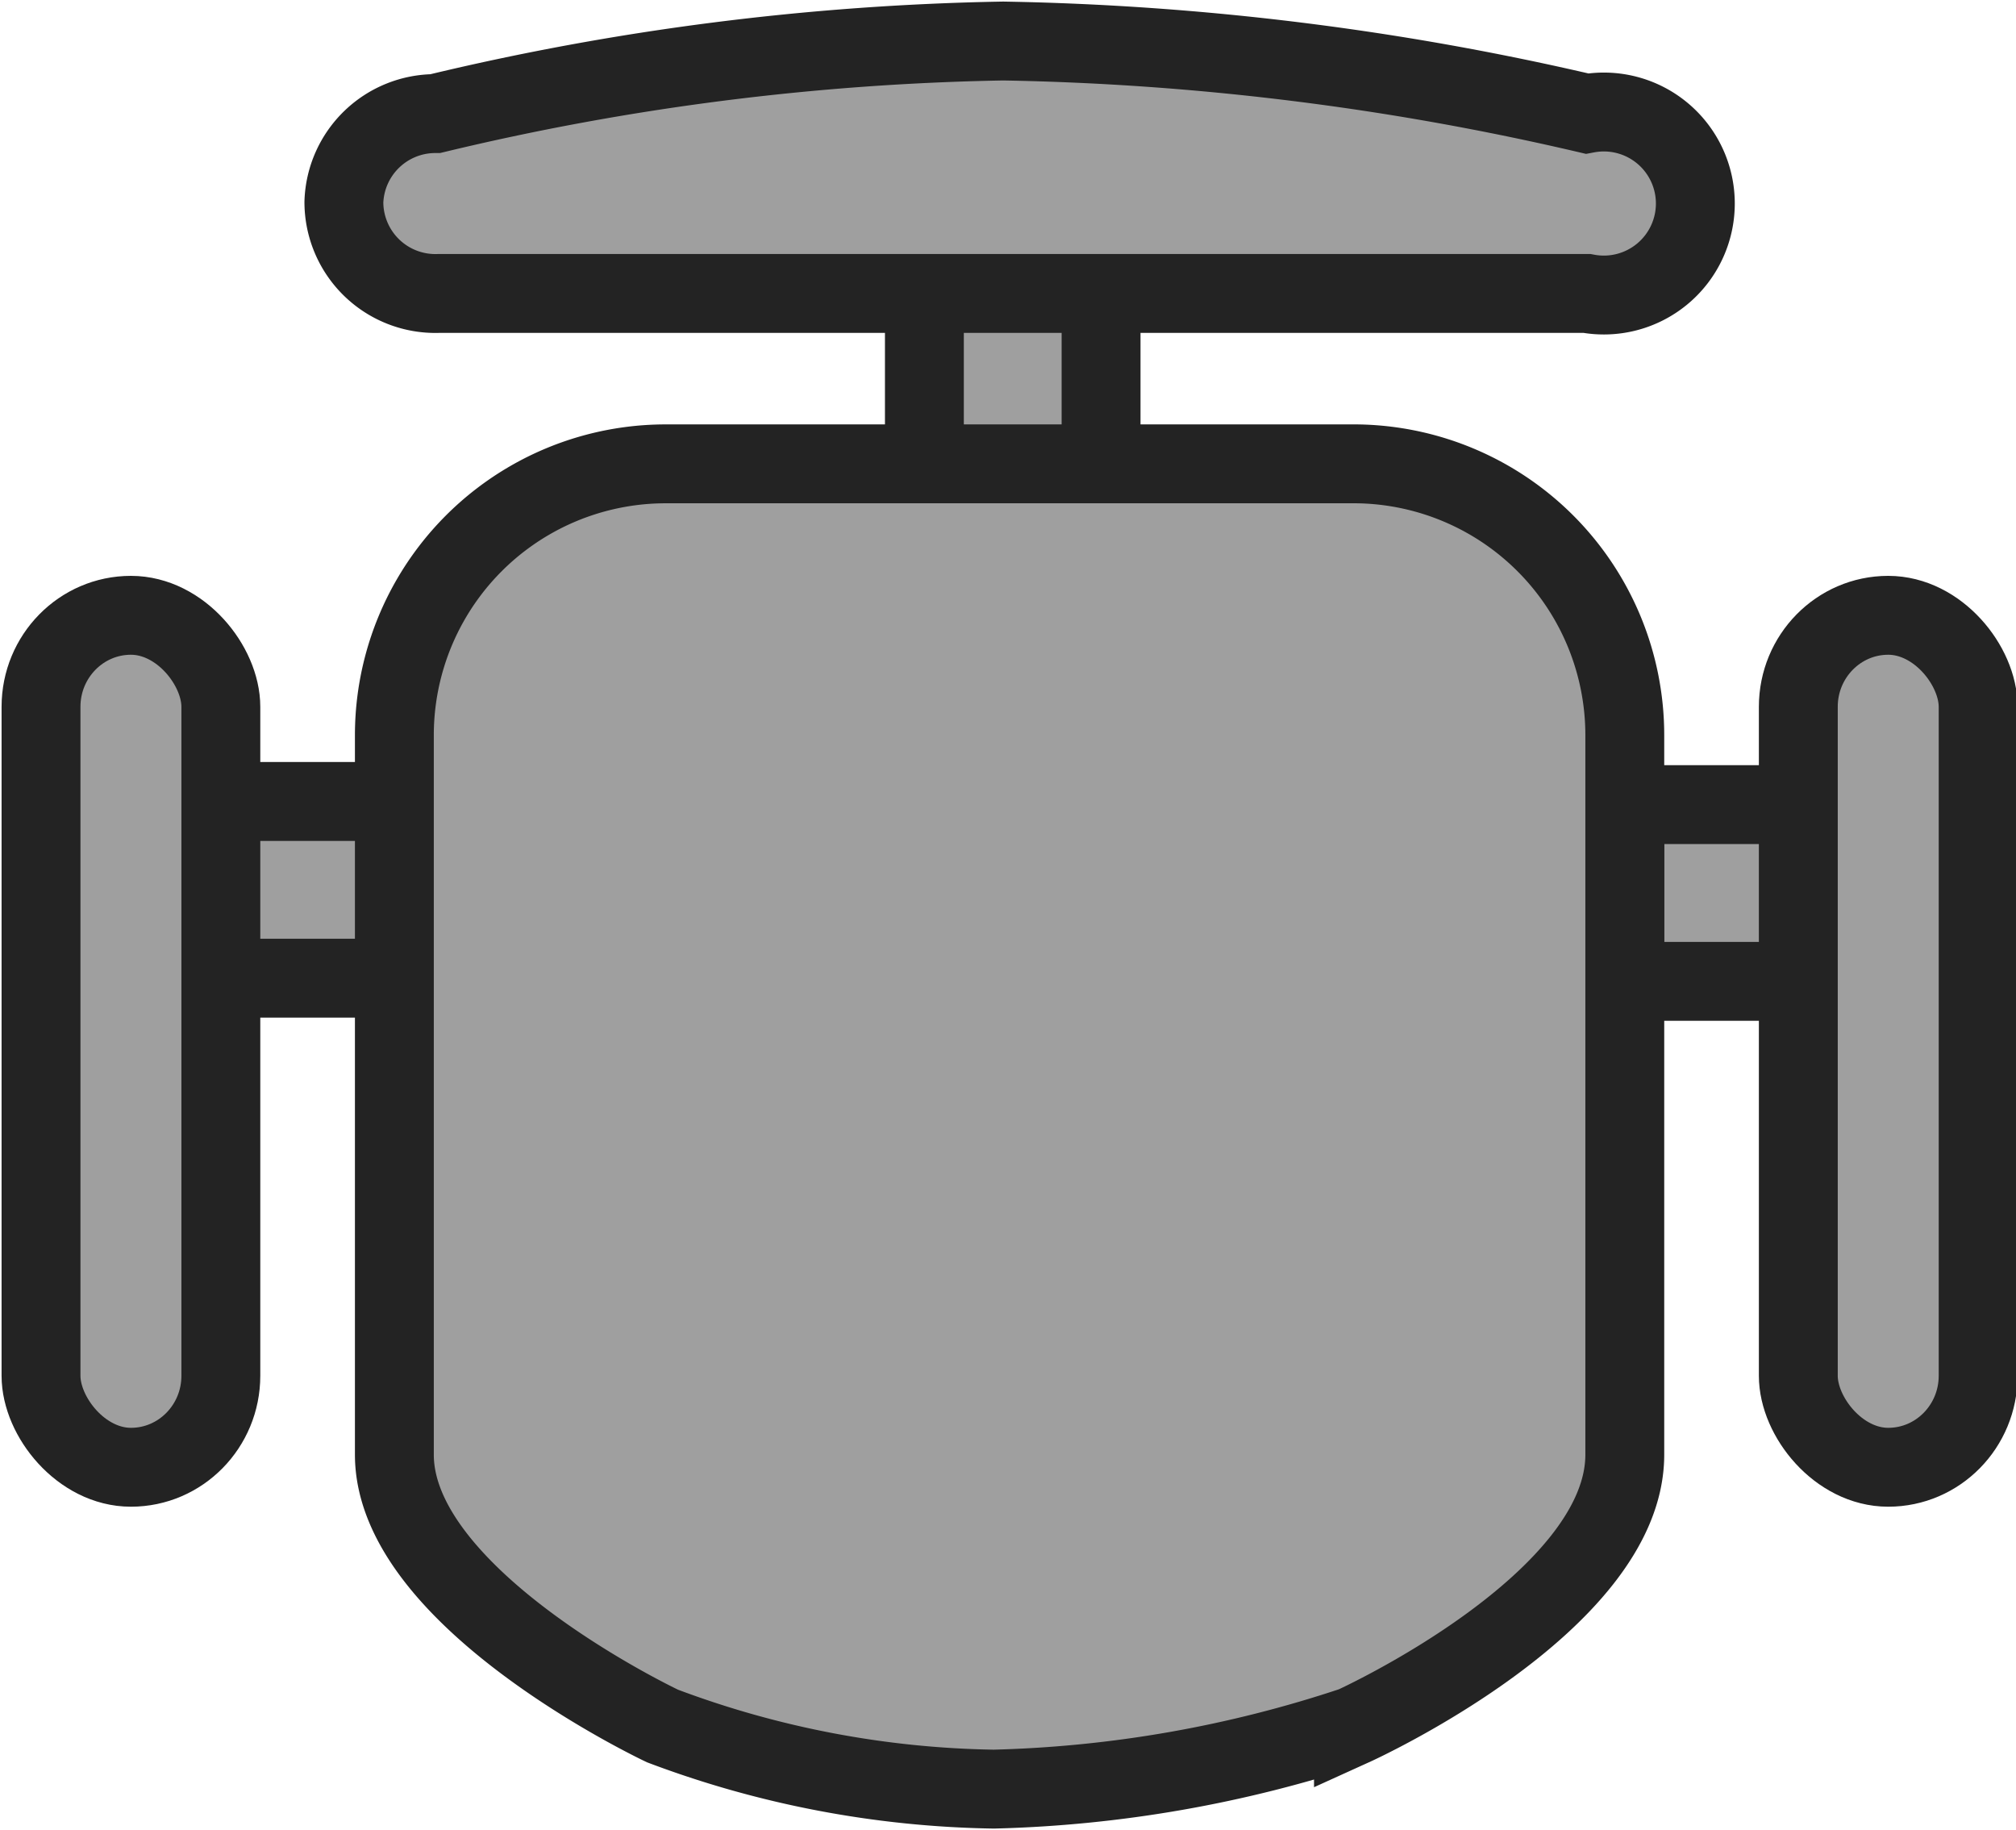 <svg xmlns="http://www.w3.org/2000/svg" viewBox="0 0 63.9 58"><defs><style>.prefix__cls-1{fill:#9f9f9f;stroke:#232323;stroke-width:2.5px}</style></defs><g id="prefix__Group_87" data-name="Group 87" transform="translate(1.3 1.3)"><path id="prefix__Rectangle_36" d="M0 0h5.6v8.2H0z" class="prefix__cls-1" data-name="Rectangle 36" transform="rotate(-90 16.5 13.2)"/><path id="prefix__Rectangle_37" d="M0 0h5.6v8.2H0z" class="prefix__cls-1" data-name="Rectangle 37" transform="rotate(-90 40 -10.2)"/><path id="prefix__Rectangle_39" d="M0 0h5.6v8.2H0z" class="prefix__cls-1" data-name="Rectangle 39" transform="rotate(180 16.8 7.8)"/><rect id="prefix__Rectangle_34" width="5.7" height="27" class="prefix__cls-1" data-name="Rectangle 34" rx="2.9" transform="translate(55.7 18.2)"/><rect id="prefix__Rectangle_33" width="5.7" height="27" class="prefix__cls-1" data-name="Rectangle 33" rx="2.9" transform="translate(0 18.2)"/><path id="prefix__Path_230" d="M2.9 0a2.9 2.9 0 012.8 2.9 83 83 0 012.3 18 87.9 87.9 0 01-2.3 18.5 2.9 2.9 0 11-5.7 0V3A2.9 2.9 0 012.9 0z" class="prefix__cls-1" data-name="Path 230" transform="rotate(-90 8.8 -.8)"/><path id="prefix__Path_229" d="M8.6 0h21.9A8.6 8.6 0 0139 8.6v22.8c0 4.7-8.6 8.6-8.6 8.6A39.1 39.1 0 0119 42a31.1 31.1 0 01-10.5-2S0 36 0 31.4V8.6A8.6 8.6 0 018.6 0z" class="prefix__cls-1" data-name="Path 229" transform="translate(11.2 13.4)"/></g></svg>